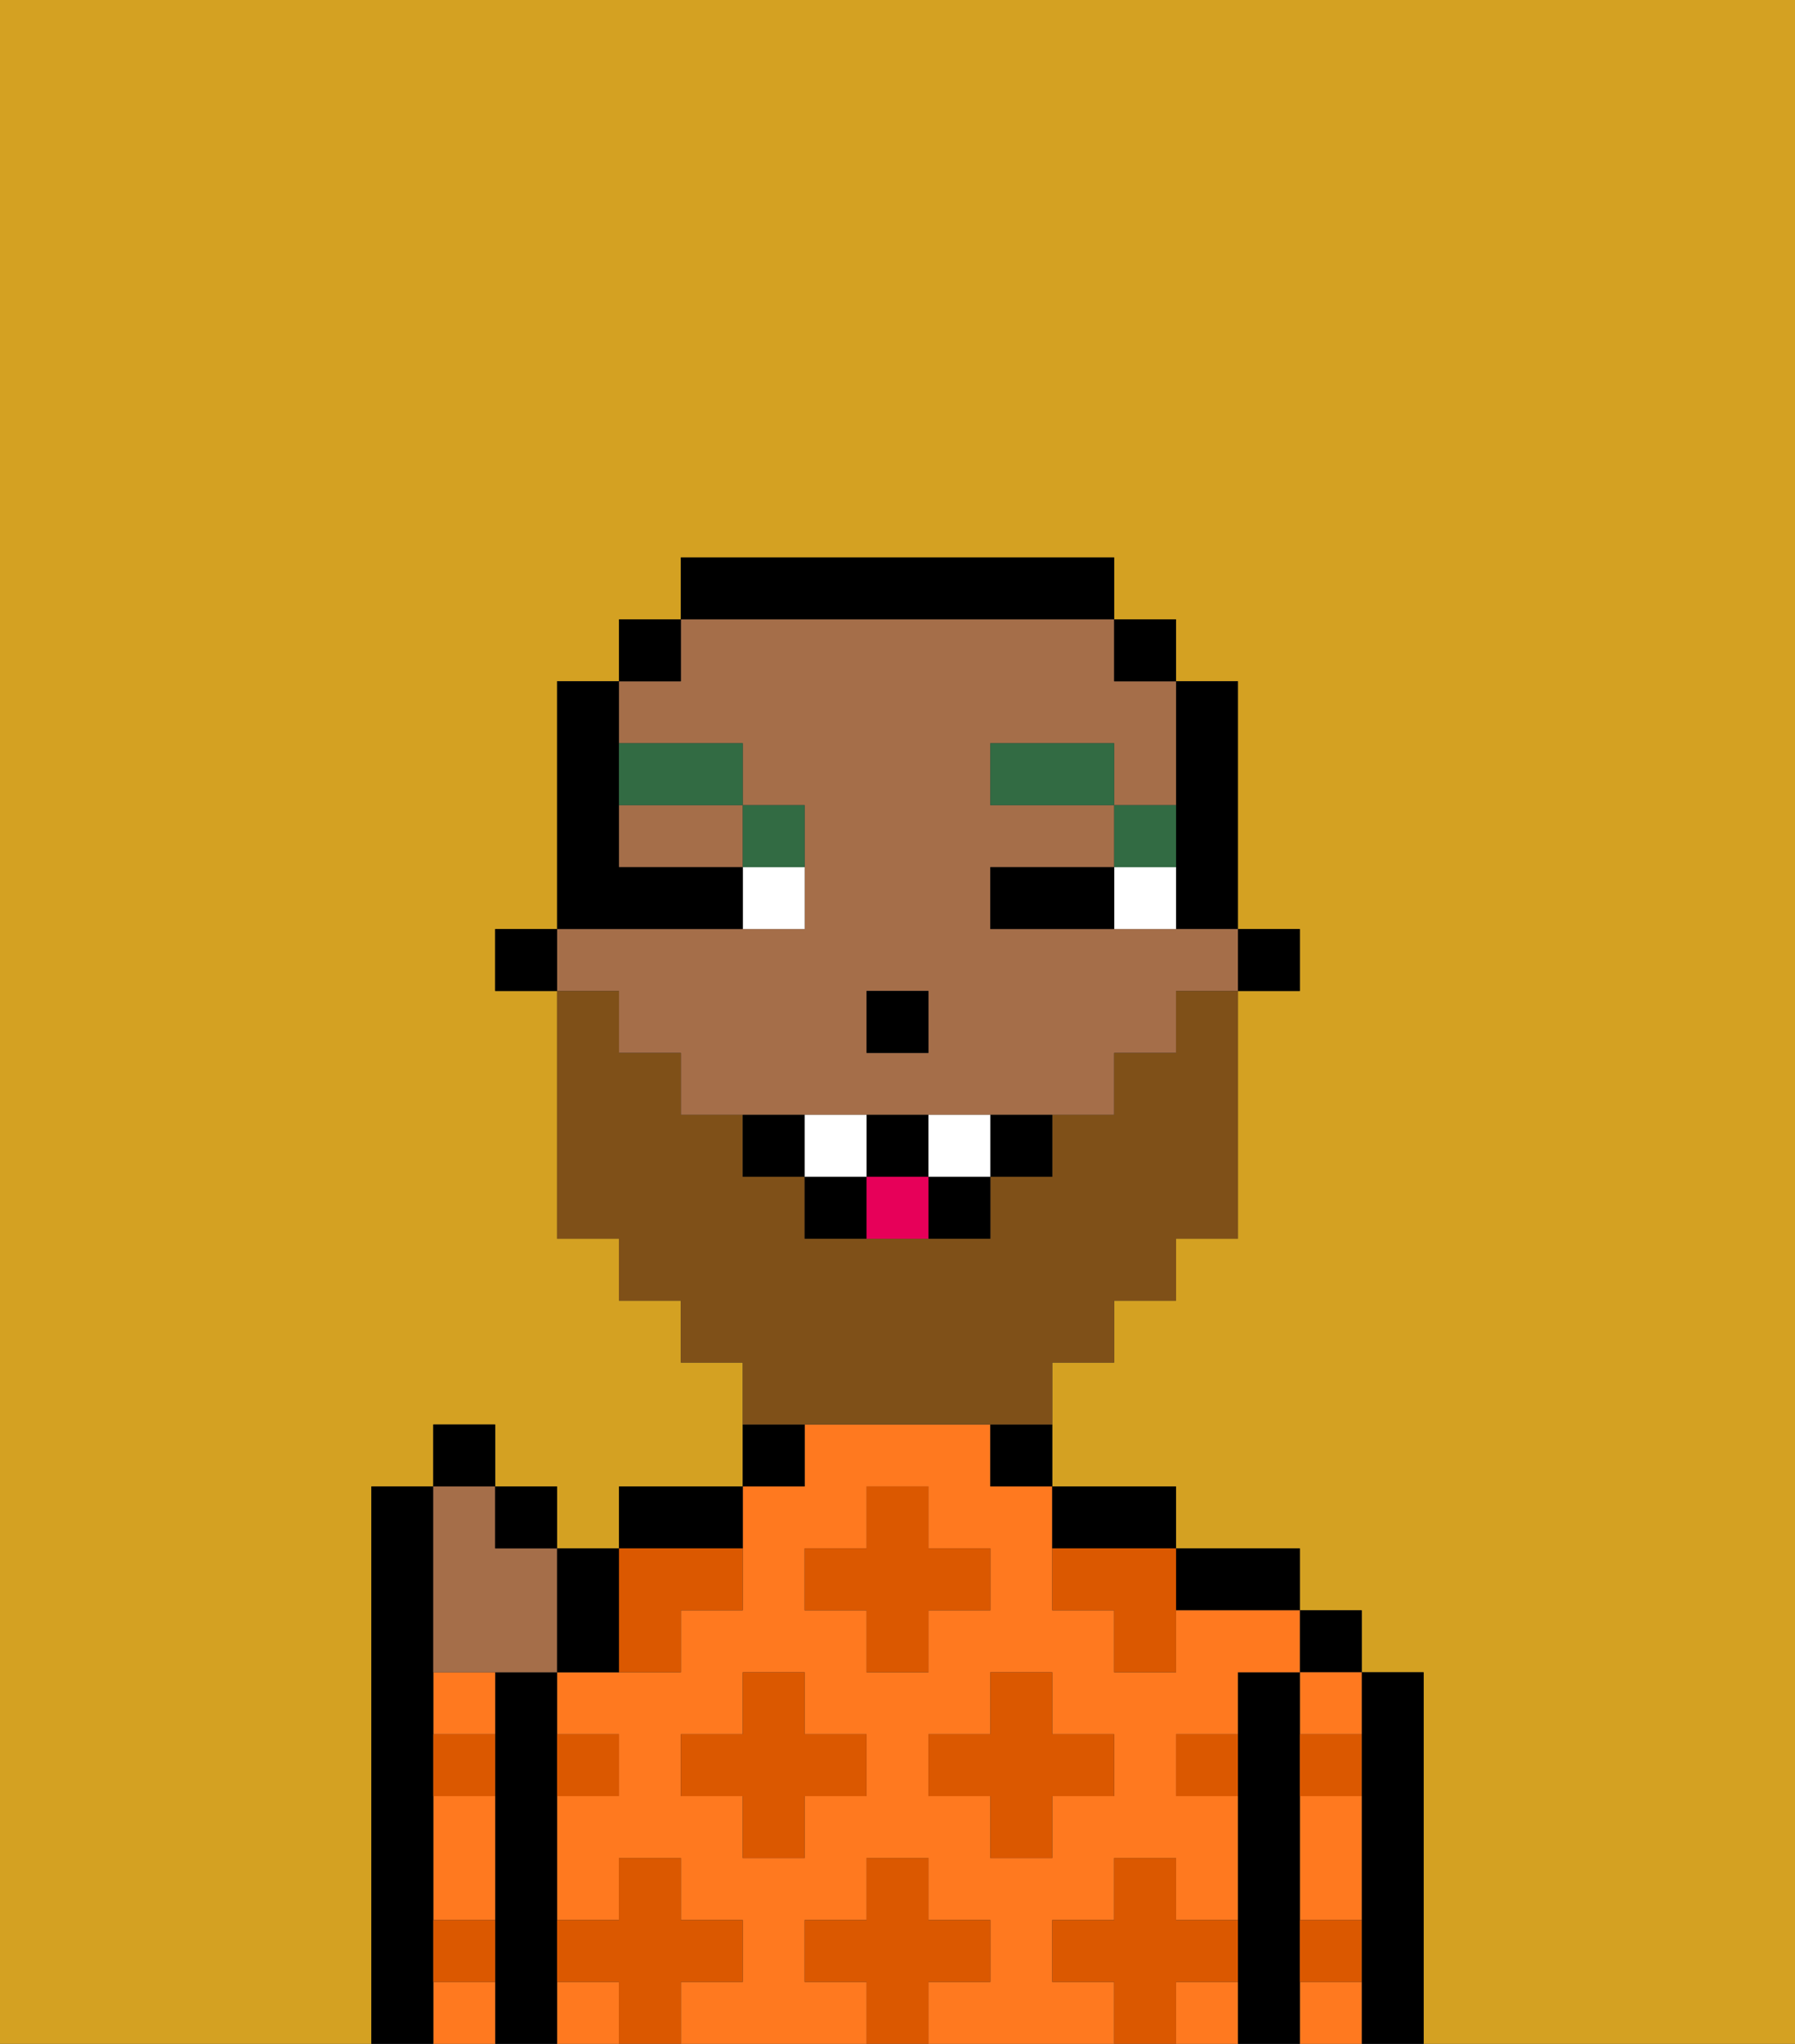 <svg xmlns="http://www.w3.org/2000/svg" viewBox="0 0 29 33"><rect x="0" y="0" width="29" height="33" fill="#333333" stroke="none"/><defs><style>polygon,rect,path{shape-rendering:crispedges;}.ka203-1{fill:#d4a122;}.ka203-2{fill:#000000;}.ka203-3{fill:#ff791f;}.ka203-4{fill:#db5800;}.ka203-5{fill:#a56e49;}.ka203-6{fill:#ffffff;}.ka203-7{fill:#326b43;}.ka203-8{fill:#7f5018;}.ka203-9{fill:#e70059;}</style></defs><path class="ka203-1" d="M0,33H6V24H7V23H8v1H9v1h1V24h2V22H11V21H10V20H9V16H8V15H9V11h1V10h1V9h7v1h1v1h1v4h1v1H20v4H19v1H18v1H17v2h2v1h2v1h1v1h1v6h6V0H0Z"/><path class="ka203-2" d="M23,27H22v6h1V27Z"/><rect class="ka203-2" x="21" y="26" width="1" height="1"/><path class="ka203-3" d="M21,32v1h1V32Z"/><path class="ka203-3" d="M21,30v1h1V29H21Z"/><path class="ka203-3" d="M21,28h1V27H21Z"/><path class="ka203-2" d="M21,31V27H20v6h1V31Z"/><path class="ka203-2" d="M20,26h1V25H19v1Z"/><path class="ka203-3" d="M19,32v1h1V32Z"/><rect class="ka203-3" x="9" y="32" width="1" height="1"/><path class="ka203-3" d="M17,32V31h1V30h1v1h1V29H19V28h1V27h1V26H19v1H18V26H17V24H16V23H13v1H12v2H11v1H9v1h1v1H9v2h1V30h1v1h1v1H11v1h3V32H13V31h1V30h1v1h1v1H15v1h3V32Zm-3-3H13v1H12V29H11V28h1V27h1v1h1Zm0-2V26H13V25h1V24h1v1h1v1H15v1Zm1,2V28h1V27h1v1h1v1H17v1H16V29Z"/><path class="ka203-2" d="M18,25h1V24H17v1Z"/><path class="ka203-2" d="M16,24h1V23H16Z"/><path class="ka203-2" d="M13,23H12v1h1Z"/><path class="ka203-2" d="M12,24H10v1h2Z"/><path class="ka203-2" d="M9,31V27H8v6H9V31Z"/><path class="ka203-3" d="M7,28H8V27H7Z"/><path class="ka203-3" d="M7,30v1H8V29H7Z"/><path class="ka203-3" d="M7,32v1H8V32Z"/><path class="ka203-2" d="M7,31V24H6v9H7V31Z"/><path class="ka203-4" d="M12,32V31H11V30H10v1H9v1h1v1h1V32Z"/><polygon class="ka203-4" points="13 27 12 27 12 28 11 28 11 29 12 29 12 30 13 30 13 29 14 29 14 28 13 28 13 27"/><path class="ka203-4" d="M11,27V26h1V25H10v2Z"/><polygon class="ka203-4" points="15 26 16 26 16 25 15 25 15 24 14 24 14 25 13 25 13 26 14 26 14 27 15 27 15 26"/><polygon class="ka203-4" points="17 30 17 29 18 29 18 28 17 28 17 27 16 27 16 28 15 28 15 29 16 29 16 30 17 30"/><path class="ka203-4" d="M17,25v1h1v1h1V25H17Z"/><path class="ka203-4" d="M7,29H8V28H7Z"/><path class="ka203-4" d="M10,29V28H9v1Z"/><path class="ka203-4" d="M21,29h1V28H21Z"/><path class="ka203-4" d="M19,29h1V28H19Z"/><path class="ka203-4" d="M21,32h1V31H21Z"/><path class="ka203-4" d="M7,32H8V31H7Z"/><polygon class="ka203-4" points="16 32 16 31 15 31 15 30 14 30 14 31 13 31 13 32 14 32 14 33 15 33 15 32 16 32"/><path class="ka203-4" d="M20,32V31H19V30H18v1H17v1h1v1h1V32Z"/><rect class="ka203-2" x="20" y="15" width="1" height="1"/><path class="ka203-2" d="M19,14v1h1V11H19v3Z"/><path class="ka203-5" d="M10,14h2V13H10Z"/><path class="ka203-5" d="M10,17h1v1h7V17h1V16h1V15H16V14h2V13H16V12h2v1h1V11H18V10H11v1H10v1h2v1h1v2H9v1h1Zm4-1h1v1H14Z"/><rect class="ka203-2" x="18" y="10" width="1" height="1"/><path class="ka203-2" d="M18,10V9H11v1h7Z"/><rect class="ka203-2" x="10" y="10" width="1" height="1"/><rect class="ka203-2" x="8" y="15" width="1" height="1"/><rect class="ka203-2" x="14" y="16" width="1" height="1"/><path class="ka203-6" d="M18,14v1h1V14Z"/><path class="ka203-6" d="M12,15h1V14H12Z"/><path class="ka203-2" d="M17,14H16v1h2V14Z"/><path class="ka203-2" d="M12,15V14H10V11H9v4h3Z"/><path class="ka203-7" d="M19,13H18v1h1Z"/><rect class="ka203-7" x="16" y="12" width="2" height="1"/><path class="ka203-7" d="M13,14V13H12v1Z"/><path class="ka203-7" d="M12,13V12H10v1Z"/><path class="ka203-8" d="M14,23h3V22h1V21h1V20h1V16H19v1H18v1H17v1H16v1H13V19H12V18H11V17H10V16H9v4h1v1h1v1h1v1h2Z"/><path class="ka203-2" d="M12,18v1h1V18Z"/><path class="ka203-2" d="M16,19h1V18H16Z"/><path class="ka203-2" d="M15,20h1V19H15Z"/><path class="ka203-2" d="M15,19V18H14v1Z"/><path class="ka203-2" d="M13,19v1h1V19Z"/><path class="ka203-6" d="M14,18H13v1h1Z"/><path class="ka203-6" d="M15,18v1h1V18Z"/><path class="ka203-9" d="M14,19v1h1V19Z"/><path class="ka203-5" d="M7,27H9V25H8V24H7v3Z"/><path class="ka203-2" d="M10,27V25H9v2Z"/><rect class="ka203-2" x="8" y="24" width="1" height="1"/><rect class="ka203-2" x="7" y="23" width="1" height="1"/></svg>